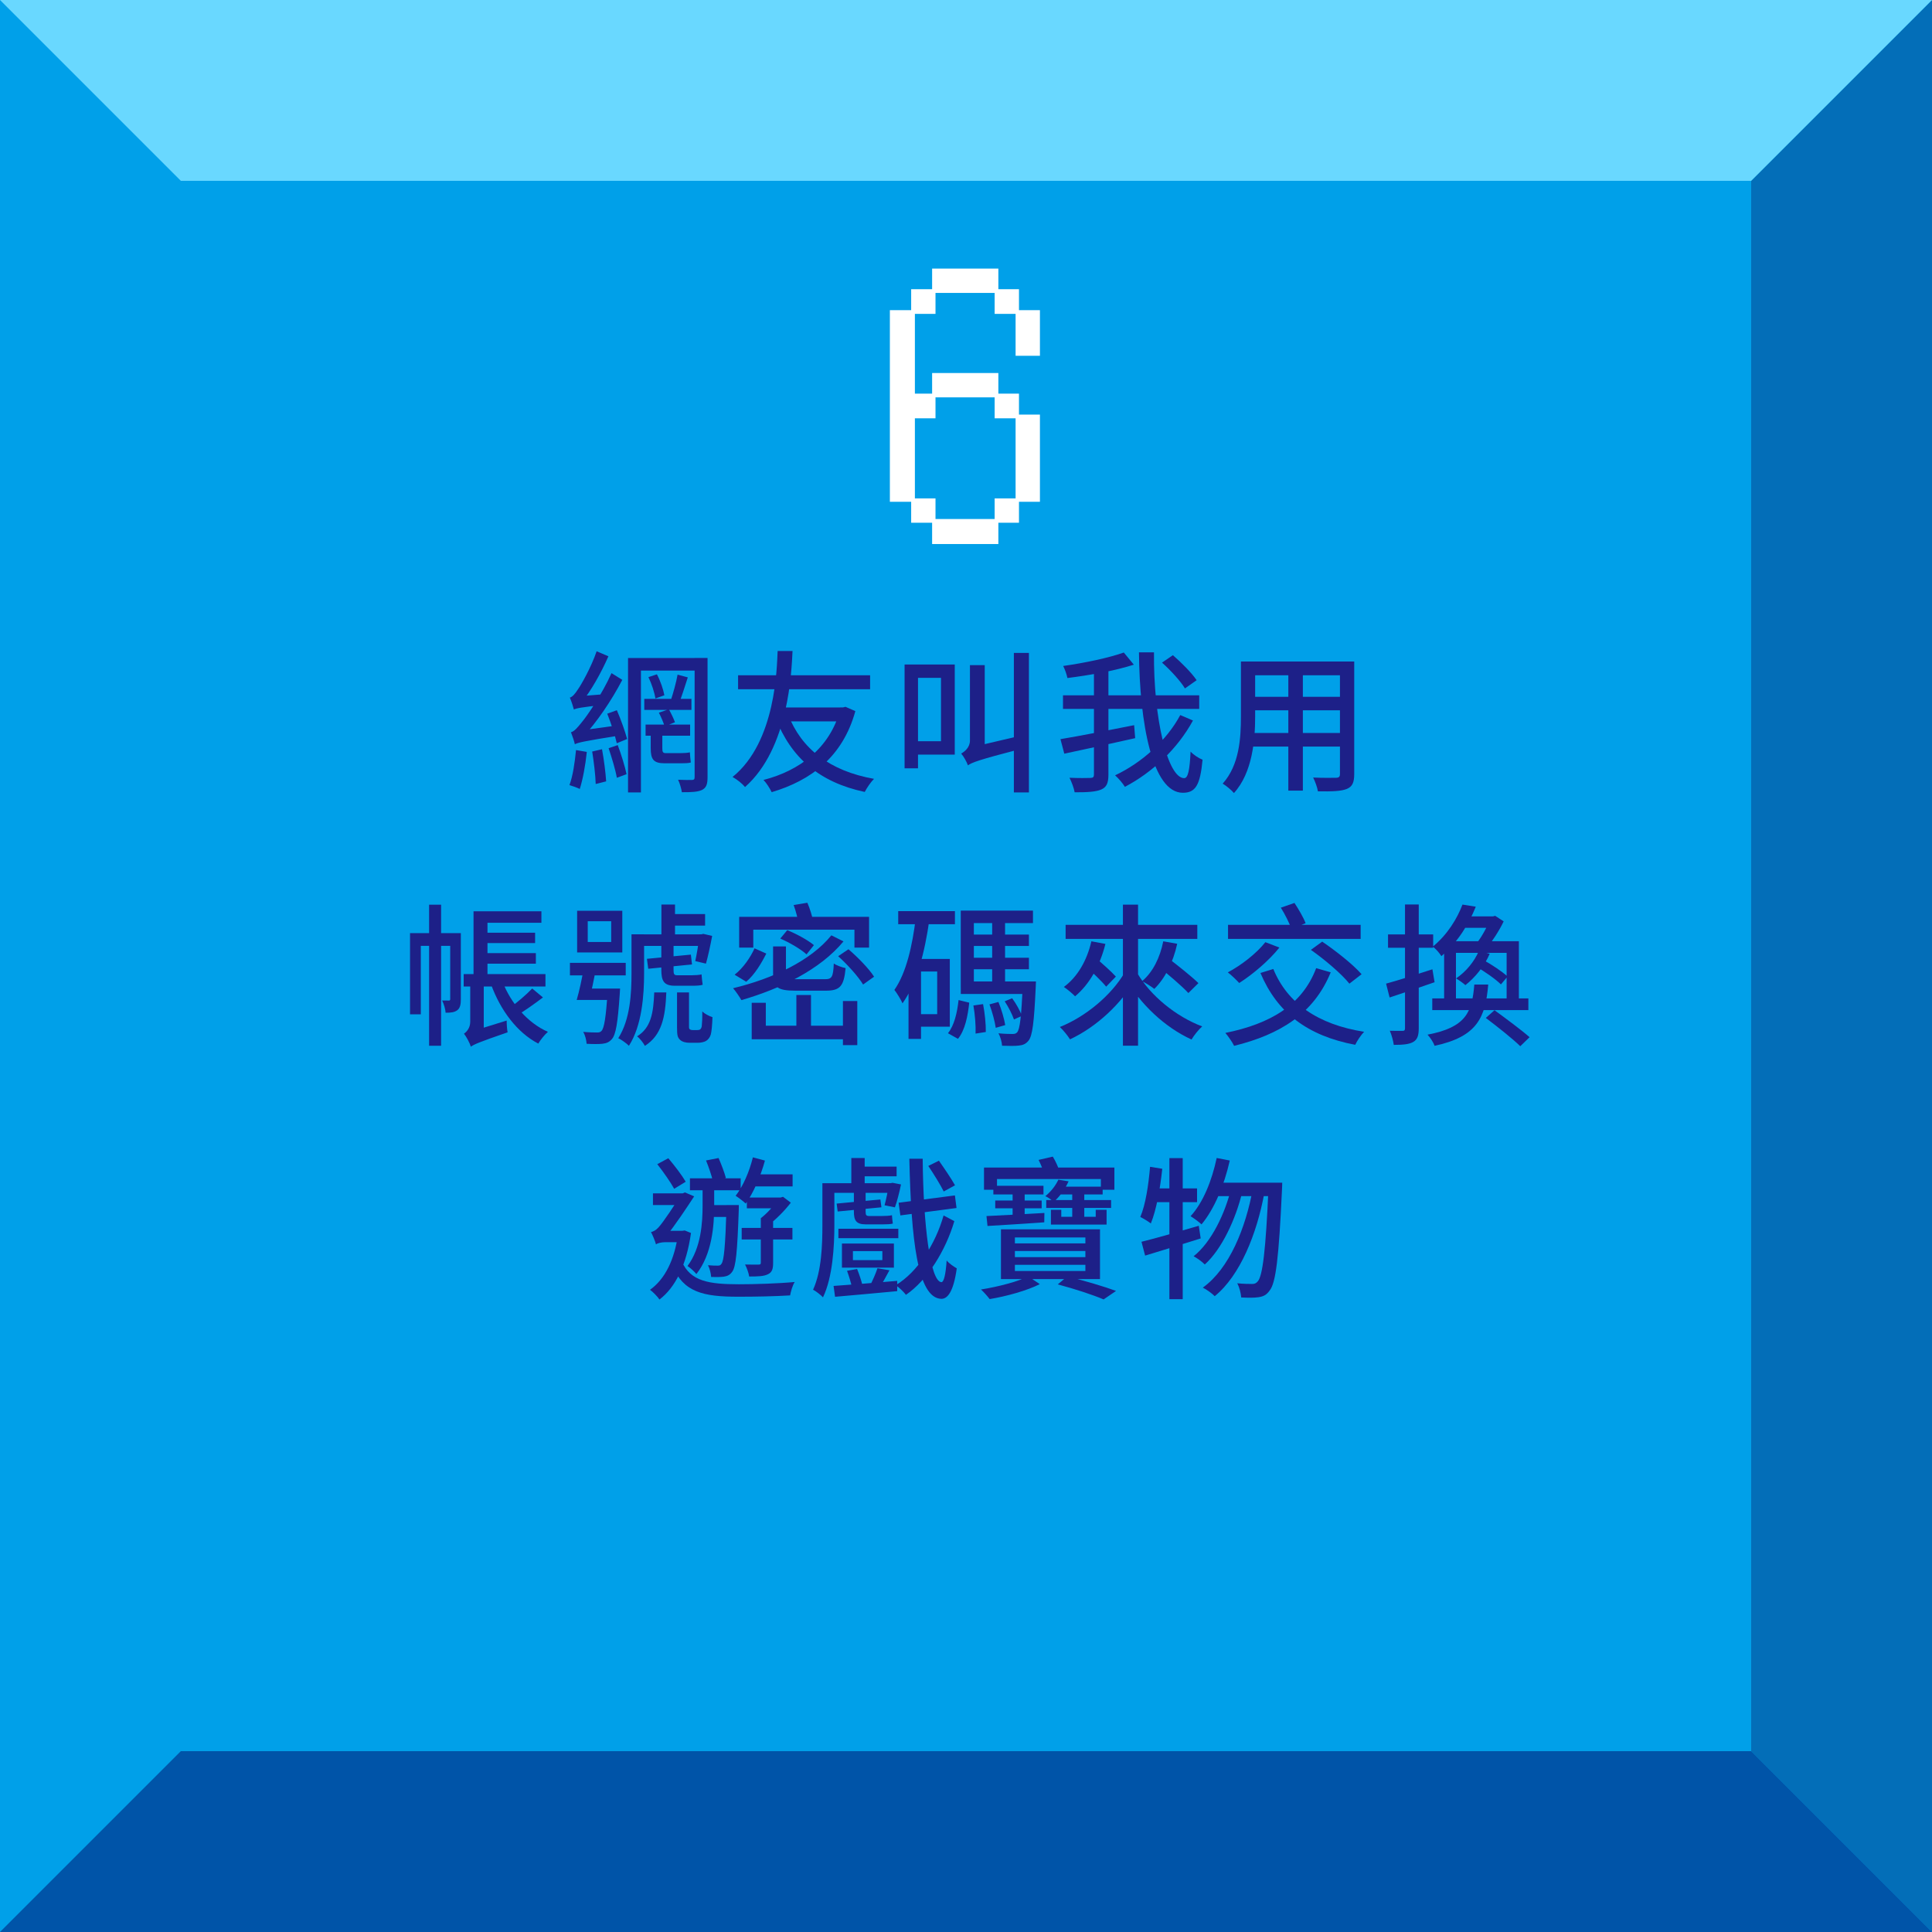 <?xml version="1.0" encoding="utf-8"?>
<!-- Generator: Adobe Illustrator 25.2.3, SVG Export Plug-In . SVG Version: 6.00 Build 0)  -->
<svg version="1.1" id="圖層_1" xmlns="http://www.w3.org/2000/svg" xmlns:xlink="http://www.w3.org/1999/xlink" x="0px" y="0px"
	 viewBox="0 0 686 686" style="enable-background:new 0 0 686 686;" xml:space="preserve">
<style type="text/css">
	.st0{fill:#00A0E9;}
	.st1{fill:#036EB8;}
	.st2{fill:#69D8FF;}
	.st3{fill:#0054A8;}
	.st4{fill:#FFFFFF;}
	.st5{fill:#1D2088;}
</style>
<g>
	<g>
		<g>
			<g>
				<rect x="-0.2" y="-0.2" class="st0" width="686.39" height="686.39"/>
			</g>
			<g>
				<polygon class="st1" points="686.2,-0.2 621.79,64.21 621.79,334.54 686.2,334.54 				"/>
			</g>
			<g>
				<polygon class="st1" points="686.2,686.2 621.79,621.79 621.79,305.4 686.2,305.4 				"/>
			</g>
			<g>
				<polygon class="st2" points="-0.2,-0.2 64.21,64.21 334.54,64.21 334.54,-0.2 				"/>
			</g>
			<g>
				<polygon class="st2" points="686.2,-0.2 621.79,64.21 305.4,64.21 305.4,-0.2 				"/>
			</g>
			<g>
				<polygon class="st3" points="686.2,686.2 621.79,621.79 351.46,621.79 351.46,686.2 				"/>
			</g>
			<g>
				<polygon class="st3" points="-0.2,686.2 64.21,621.79 380.6,621.79 380.6,686.2 				"/>
			</g>
		</g>
	</g>
	<g>
		<g>
			<g>
				<path class="st4" d="M323.53,178.17h-7.56v-68.04h7.56v-7.44h7.44v-7.32h23.52v7.32h7.32v7.44h7.44v16.2h-8.64v-14.88h-7.44
					v-7.44h-21v7.44h-7.32v28.32h6.12v-7.32h23.52v7.32h7.32v7.44h7.44v30.96h-7.44v7.44h-7.32v7.56h-23.52v-7.56h-7.44V178.17z
					 M332.17,176.97v7.32h21v-7.32h7.44v-28.44h-7.44v-7.44h-21v7.44h-7.32v28.44H332.17z"/>
			</g>
		</g>
		<g>
			<path class="st5" d="M208.36,266.98c-0.48,4.72-1.43,9.82-2.5,13.16c-0.87-0.46-2.68-1.09-3.66-1.37
				c1.21-3.24,1.9-8.07,2.33-12.44L208.36,266.98z M202.34,247.7c0.91-0.25,1.85-1.32,2.89-2.96c1.12-1.56,4.63-7.68,6.62-13.49
				l4.18,1.78c-2.6,5.93-6.13,12.18-9.56,16.46v0.09c0,0-2.7,1.43-2.7,2.34C203.55,251.01,202.86,248.88,202.34,247.7z M202.73,260
				c1.17-0.28,2.32-1.64,3.94-3.67c1.7-2,7.12-9.84,10.46-17.32l3.83,2.39c-3.88,7.44-9.06,15.03-14.1,20.46v0.11
				c0,0-2.75,1.39-2.75,2.29C203.94,263.35,203.21,261.19,202.73,260z M203.69,248.54l2.03-1.34l9.18-0.73
				c-0.24,1.18-0.42,2.86-0.45,3.79c-8.3,0.89-9.79,1.23-10.68,1.67L203.69,248.54z M203.96,260.81l2.05-1.41l14.09-1.95
				c-0.14,1.13-0.21,2.8-0.16,3.72c-12.88,2.04-14.73,2.51-15.84,3.1L203.96,260.81z M213.76,266.03c0.67,3.63,1.28,8.29,1.47,11.41
				l-3.71,0.94c-0.08-3.16-0.67-7.89-1.25-11.53L213.76,266.03z M219.03,252.18c1.43,3.3,2.97,7.66,3.65,10.22l-3.68,1.51
				c-0.56-2.67-2.06-7.14-3.38-10.5L219.03,252.18z M219.34,264.56c1.26,3.31,2.54,7.56,3.14,10.33l-3.45,1.28
				c-0.5-2.85-1.81-7.19-2.93-10.5L219.34,264.56z M248.11,233.64v4.47h-20.53v43.26h-4.58v-47.73H248.11z M245.51,248.15v3.92
				h-16.74v-3.92H245.51z M245.04,257.27v3.95h-15.81v-3.95H245.04z M233.25,239.43c1.23,2.29,2.29,5.44,2.65,7.44l-3.18,1.14
				c-0.3-2.06-1.33-5.23-2.48-7.58L233.25,239.43z M235.17,259.32v6.33c0,1.29,0.18,1.76,1.17,1.76c0.84,0,4.57,0,5.42,0
				c0.88,0,2.39-0.06,3.19-0.28c0.08,1.09,0.19,2.63,0.34,3.61c-0.74,0.25-2.16,0.28-3.41,0.28c-1.02,0-5.12,0-5.93,0
				c-4.02,0-4.9-1.5-4.9-5.42v-6.28H235.17z M237.49,251.84c0.8,1.44,1.76,3.41,2.17,4.62l-3.68,1.44
				c-0.38-1.32-1.26-3.35-2.03-4.85L237.49,251.84z M244.22,240.52c-1.04,3.16-2.14,6.81-3.13,9.16l-2.93-0.93
				c0.83-2.49,1.97-6.5,2.43-9.21L244.22,240.52z M251.23,233.64v42.33c0,2.48-0.44,3.73-1.95,4.51c-1.51,0.72-3.8,0.84-7.17,0.81
				c-0.17-1.19-0.74-3.21-1.34-4.42c2.12,0.11,4.28,0.08,4.95,0.08c0.7-0.05,0.92-0.27,0.92-1v-42.33H251.23z"/>
			<path class="st5" d="M281.41,231.15c-0.38,7.21-1.26,34.56-16.88,48.31c-1.05-1.3-2.72-2.61-4.42-3.58
				c15.5-12.5,15.71-39.05,16.01-44.73H281.41z M308.95,239.77v4.95h-46.88v-4.95H308.95z M299.28,251.2l0.93-0.23l3.5,1.53
				c-4.47,16.25-15.78,24.64-29.71,28.78c-0.62-1.31-1.86-3.29-2.91-4.34c12.74-3.25,23.54-11.27,27.2-24.8v-0.95H299.28z
				 M310.34,276.55c-1.13,1.1-2.59,3.25-3.29,4.65c-16.17-3.44-26.14-12.15-31.64-26.19l4.43-1.3
				C284.53,265.86,294.61,273.75,310.34,276.55z M298.84,251.2v4.94h-23.36l1.46-4.94H298.84z"/>
			<path class="st5" d="M325.96,235.95v36.85h-4.77v-36.85H325.96z M339.01,235.95v32h-14.81v-4.76h9.92v-22.5h-9.92v-4.74H339.01z
				 M341.29,267.57c1.22-0.68,3.11-2.16,3.11-4.63v-26.78h5.25v30.38c0,0-5.96,3.35-5.96,5.23
				C343.29,270.57,342.13,268.51,341.29,267.57z M343.2,267.02l2.3-1.83l15.85-3.71c0.25,1.45,0.76,3.36,1.14,4.44
				c-15.24,3.95-17.35,4.82-18.81,5.83L343.2,267.02z M365.34,231.84v49.53H360v-49.53H365.34z"/>
			<path class="st5" d="M402.7,257.49l0.37,4.61c-8.81,1.99-18.29,4.05-25.17,5.51l-1.36-5.16
				C382.99,261.39,393.21,259.39,402.7,257.49z M425.81,246.89v4.83h-48.37v-4.83H425.81z M402.59,236.01
				c-6.62,2.16-15.79,3.75-23.58,4.74c-0.23-1.22-0.9-3.12-1.5-4.28c7.59-1.08,16.2-2.87,21.52-4.78L402.59,236.01z M393.57,237.18
				v37.87c0,3.02-0.66,4.48-2.59,5.3c-1.91,0.81-4.95,0.99-9.4,0.97c-0.23-1.41-1.1-3.73-1.83-5.16c3.26,0.14,6.44,0.11,7.41,0.06
				c0.95-0.02,1.27-0.29,1.27-1.21v-37.83H393.57z M423.59,255.83c-5.42,9.96-14.29,18.36-24.17,23.56
				c-0.75-1.25-2.2-2.95-3.48-4.09c9.47-4.47,18.31-12.36,23.14-21.4L423.59,255.83z M409.75,231.63
				c-0.23,23.45,4.86,44.67,10.73,44.67c1.32,0,1.96-2.7,2.26-9.42c1.1,1.17,2.89,2.34,4.26,2.87c-0.86,9.21-2.59,11.74-7.01,11.74
				c-10.83,0-15.36-24.77-15.57-49.86H409.75z M416.46,232.64c3.04,2.62,6.73,6.34,8.43,8.88l-4.15,2.92
				c-1.53-2.56-5.07-6.43-8.14-9.16L416.46,232.64z"/>
			<path class="st5" d="M445.67,234.89v19.52c0,8.4-0.99,20-7.53,27.18c-0.79-0.98-2.87-2.7-4-3.34c5.96-6.64,6.48-16.26,6.48-23.87
				v-19.49H445.67z M477.84,260.25v4.83h-34.51v-4.83H477.84z M477.69,234.89v4.88h-34.14v-4.88H477.69z M477.69,247.42v4.79h-34.14
				v-4.79H477.69z M462.61,236.8v43.93h-5.16V236.8H462.61z M480.85,234.89v39.98c0,2.98-0.69,4.47-2.66,5.27
				c-2.01,0.81-5.21,0.91-10.23,0.85c-0.2-1.35-1.01-3.58-1.7-4.91c3.48,0.17,7.1,0.11,8.12,0.09c1.02-0.02,1.4-0.35,1.4-1.34
				v-39.94H480.85z"/>
			<path class="st5" d="M162.08,331.32v4.53h-12.66v24.3h-3.83v-28.83H162.08z M156.62,321.24v50.07h-4.26v-50.07H156.62z
				 M163.63,331.32v23.51c0,1.7-0.22,3.08-1.24,3.86c-1.06,0.78-2.28,0.9-4.16,0.9c-0.08-1.22-0.62-3.16-1.25-4.34
				c1.13,0.02,2.06,0.02,2.43,0.02c0.34-0.02,0.45-0.13,0.45-0.56v-23.39H163.63z M193.68,345.88v4.4h-29.04v-4.4H193.68z
				 M164.74,367.03c0.95-0.63,2.23-2.02,2.23-4.29v-13.95h4.8v18.15c0,0-4.58,3.01-4.58,4.7
				C166.82,370.4,165.61,368.1,164.74,367.03z M166.77,367.54l1.9-1.68l11.24-3.49c-0.01,1.31,0.13,3.17,0.33,4.18
				c-10.32,3.55-12.02,4.33-13.04,5.1L166.77,367.54z M173.09,323.58v25.23h-4.95v-25.23H173.09z M190,331.18v3.68h-20.27v-3.68H190
				z M192.24,323.58v4.08h-22.21v-4.08H192.24z M190.27,338.43v3.74h-20.21v-3.74H190.27z M194.55,366.38
				c-1.13,0.96-2.65,2.86-3.42,4.17c-7.56-3.92-13.44-11.89-16.75-20.94l4.04-1.09C181.35,356.18,187.32,363.22,194.55,366.38z
				 M192.79,354.16c-3.07,2.31-6.53,4.8-9.22,6.35l-2.75-2.56c2.54-1.74,6.11-4.8,8.15-6.96L192.79,354.16z"/>
			<path class="st5" d="M222.18,341.89v4.44h-19.81v-4.44H222.18z M211.61,343.8c-0.68,3.81-1.63,8.36-2.38,11.26h-4.46
				c0.9-3.06,1.88-7.61,2.5-11.26H211.61z M220.96,323.39v14.79h-16.04v-14.79H220.96z M220.17,351.02c0,0-0.05,1.25-0.11,1.9
				c-0.71,10.34-1.39,14.54-2.85,16.09c-0.92,1.06-1.87,1.43-3.38,1.61c-1.16,0.12-3.33,0.13-5.54,0c-0.08-1.28-0.5-3.07-1.22-4.23
				c2.03,0.19,3.95,0.22,4.8,0.22c0.78,0.02,1.27-0.08,1.7-0.55c0.95-0.99,1.6-4.71,2.2-14.36v-0.68H220.17z M217.55,351.02v4.04
				h-10.39l0.99-4.04H217.55z M208.69,334.47h8.33v-7.37h-8.33V334.47z M228.7,331.76v13.88c0,7.6-0.73,18.5-5.39,25.69
				c-0.76-0.81-2.71-2.21-3.78-2.7c4.29-6.7,4.7-16.1,4.7-23.03v-13.85H228.7z M236.59,352.39c-0.34,8.81-1.63,15.17-7.61,18.97
				c-0.54-1.05-1.78-2.65-2.77-3.38c4.95-3.05,5.8-8.26,6.09-15.59H236.59z M249.63,331.76v4.1h-23.06v-4.1H249.63z M245.31,338.96
				l0.4,3.48l-15.54,1.54l-0.46-3.53L245.31,338.96z M239.16,335.83v8.56c0,1.37,0.13,1.9,1.27,1.9c0.84,0,4.27,0,5.17,0
				c0.99,0,2.74-0.09,3.5-0.31c0.11,1.25,0.22,2.58,0.4,3.69c-0.81,0.28-2.36,0.34-3.69,0.34c-1.14,0-5.24,0-6.19,0
				c-3.96,0-4.8-1.78-4.8-5.71v-8.48H239.16z M239.68,321.17v12.57h-4.83v-12.57H239.68z M250.36,324.56v4.1h-13.26v-4.1H250.36z
				 M244.65,352.39v12.27c0,0.34,0.05,0.69,0.32,0.82c0.2,0.19,0.56,0.28,0.98,0.28c0.35,0,0.99,0,1.46,0
				c0.45,0,0.96-0.05,1.18-0.24c0.25-0.19,0.5-0.59,0.58-1.11c0.11-0.86,0.22-2.88,0.19-5.26c0.8,0.77,2.42,1.66,3.62,2.01
				c-0.08,2.57-0.31,5.23-0.61,6.22c-0.36,1.08-0.9,1.74-1.7,2.25c-0.71,0.4-1.9,0.63-2.88,0.63c-0.78,0-2.3,0-2.94,0
				c-1.24,0-2.56-0.27-3.36-1.03c-0.9-0.82-1.09-1.65-1.09-4.39v-12.45H244.65z M248.99,331.76l0.74-0.17l3.14,0.73
				c-0.63,3.36-1.48,7.33-2.21,9.84l-3.79-0.9c0.51-2.29,1.13-5.96,1.46-8.91v-0.6H248.99z"/>
			<path class="st5" d="M299.5,334.26c-8.34,10.1-22.4,16.84-36.25,20.86c-0.61-1.1-2.05-3.22-2.96-4.23
				c13.97-3.35,27.55-9.71,34.91-18.78L299.5,334.26z M272.09,338.59c-1.72,3.41-4.07,7.42-7.12,10l-4.13-2.5
				c3.03-2.33,5.61-6.13,7.08-9.36L272.09,338.59z M308.58,325.55v10.92h-5.19v-6.36h-35.92v6.36h-5.01v-10.92H308.58z
				 M271.92,356.06v8.15h30.17v4.8h-35.18v-12.95H271.92z M279.07,336.05v9.82c0,1.55,0.59,1.82,3.66,1.82c1.41,0,8.26,0,10.15,0
				c2.5,0,2.95-0.72,3.18-5.58c1.03,0.72,2.92,1.38,4.19,1.64c-0.6,6.44-1.99,8.01-7.01,8.01c-1.36,0-9.57,0-10.85,0
				c-6.29,0-7.89-1.24-7.89-5.83v-9.88H279.07z M279.53,330.27c3.28,1.33,7.4,3.57,9.47,5.32l-2.62,3.28
				c-1.97-1.81-6.01-4.19-9.32-5.61L279.53,330.27z M286.67,320.54c0.89,2.06,1.74,4.76,2.02,6.47l-5.16,0.98
				c-0.21-1.73-0.94-4.52-1.73-6.64L286.67,320.54z M287.96,353.29v13.43h-5.19v-13.43H287.96z M301.27,337.05
				c3.3,2.84,7.31,6.93,9.09,9.75l-3.9,2.78c-1.68-2.79-5.52-7.07-8.85-10.06L301.27,337.05z M304.4,355.43v15.67h-5.1v-15.67H304.4
				z"/>
			<path class="st5" d="M329.99,326.59c-1.61,11.48-4.43,22.48-9.53,29.67c-0.48-1.15-1.97-3.65-2.89-4.76
				c4.22-6.07,6.39-15.65,7.6-25.63L329.99,326.59z M339.07,323.51v4.65h-20.14v-4.65H339.07z M327.03,340.5v28.39h-4.44V340.5
				H327.03z M337.25,340.5v24.05H324.8v-4.44h7.97v-15.15h-7.97v-4.46H337.25z M344.15,356.02c-0.51,4.74-1.49,9.79-4,12.84
				l-3.56-1.99c2.25-2.74,3.29-7.35,3.77-11.78L344.15,356.02z M366.78,323.33v4.44h-20.99v23.02h-4.65v-27.46H366.78z
				 M364.68,348.48v4.46h-23.53v-4.46H364.68z M365.34,331.84v4.04h-21.76v-4.04H365.34z M365.34,340.08v4.07h-21.76v-4.07H365.34z
				 M349.06,356.53c0.62,3.18,1.03,7.22,0.97,9.9L346.4,367c0.11-2.7-0.2-6.8-0.77-9.98L349.06,356.53z M354.51,355.77
				c1.08,2.58,2.06,6,2.42,8.21l-3.37,0.97c-0.3-2.21-1.25-5.68-2.23-8.32L354.51,355.77z M356.87,325.67v24.64h-4.58v-24.64H356.87
				z M367.84,348.48c0,0-0.03,1.36-0.08,1.99c-0.58,12.58-1.17,17.39-2.58,19.06c-0.95,1.16-1.95,1.58-3.46,1.73
				c-1.25,0.15-3.53,0.15-5.91,0.05c-0.08-1.31-0.58-3.2-1.3-4.41c2.15,0.21,4.14,0.24,4.96,0.24c0.82,0,1.25-0.11,1.71-0.61
				c0.93-1.07,1.51-5.45,1.98-17.25v-0.8H367.84z M359.38,354.45c1.45,1.93,2.86,4.56,3.48,6.26l-2.83,1.27
				c-0.59-1.75-1.97-4.44-3.29-6.45L359.38,354.45z"/>
			<path class="st5" d="M403.6,347.01c-5.29,9.36-14.34,17.69-23.67,22.03c-0.81-1.31-2.45-3.33-3.61-4.38
				c9.17-3.66,18.31-11.29,23.01-19.33L403.6,347.01z M392.5,335.16c-1.96,7.86-5.77,14.44-10.77,18.6
				c-0.84-0.9-2.82-2.57-3.98-3.32c4.86-3.58,8.2-9.39,9.77-16.21L392.5,335.16z M425.13,328.39v4.98h-46.76v-4.98H425.13z
				 M388.59,339.74c2.49,2.11,5.94,5.14,7.63,7.02l-3.45,3.57c-1.61-1.97-4.96-5.14-7.48-7.42L388.59,339.74z M404.09,321.22v50.08
				h-5.37v-50.08H404.09z M426.87,364.45c-1.28,1.1-2.94,3.22-3.79,4.65c-9.35-4.24-18.24-12.54-23.46-21.79l4.24-1.71
				C408.5,353.52,417.56,360.96,426.87,364.45z M417.99,335.11c-1.44,6.62-4.36,12.35-8.13,16.02c-0.96-0.78-3.12-2.14-4.34-2.74
				c3.82-3.2,6.37-8.37,7.52-14.16L417.99,335.11z M414.58,340.05c3.49,2.67,8.49,6.62,10.95,9.03l-3.57,3.52
				c-2.29-2.49-7.16-6.59-10.75-9.51L414.58,340.05z"/>
			<path class="st5" d="M472.5,345.25c-6.01,14.68-17.99,22.08-34.3,26.1c-0.56-1.19-2.12-3.46-3.11-4.59
				c16.03-3.24,27.31-9.94,32.25-23L472.5,345.25z M454.28,336.45c-3.73,4.68-9.5,9.55-14.27,12.59c-0.93-1.02-2.89-2.93-4.05-3.77
				c4.84-2.58,10.17-6.72,13.33-10.73L454.28,336.45z M483.13,328.39v4.98h-47.09v-4.98H483.13z M484.36,366.36
				c-1.1,1.1-2.5,3.23-3.16,4.62c-17.1-3.22-27.75-11.52-33.65-25.5l4.57-1.42C457.06,356.15,467.87,363.77,484.36,366.36z
				 M459.63,320.61c1.47,2.23,3.26,5.28,3.96,7.21l-5.08,1.94c-0.67-1.99-2.25-5.12-3.72-7.47L459.63,320.61z M469.48,334.35
				c4.82,3.27,11,8.14,13.98,11.57l-4.33,3.35c-2.72-3.42-8.74-8.55-13.67-12L469.48,334.35z"/>
			<path class="st5" d="M508.61,344.17l0.77,4.59c-5.49,1.92-11.35,3.9-15.97,5.42l-1.25-4.92
				C496.35,348.13,502.59,346.14,508.61,344.17z M508.88,331.79v4.73h-16.03v-4.73H508.88z M503.76,321.16v43.93
				c0,2.61-0.49,4.02-1.94,4.87c-1.46,0.84-3.61,1.05-6.93,1.05c-0.17-1.35-0.77-3.56-1.4-5.01c2.02,0.05,3.88,0.05,4.53,0.03
				c0.64,0,0.86-0.22,0.86-0.91v-43.96H503.76z M528.43,349.58c-0.99,11.64-3.83,18.49-19.04,21.76c-0.4-1.19-1.59-3-2.52-3.96
				c13.76-2.61,15.82-8.06,16.62-17.8H528.43z M542.68,354.5v4.16h-34.12v-4.16H542.68z M524.01,321.94
				c-2.42,6.03-6.22,12.43-12.21,17.56c-0.63-1.05-2.07-2.7-3.06-3.37c5.3-4.34,8.74-10.14,10.54-14.94L524.01,321.94z
				 M539.31,334.2v21.73h-4.35v-17.59h-17.99v17.59h-4.2V334.2H539.31z M528.96,338.65c-1.88,4.39-5.27,8.53-8.64,11.14
				c-0.72-0.66-2.36-1.84-3.31-2.38c3.46-2.33,6.47-5.93,8.11-9.78L528.96,338.65z M530.46,325.38v4.07H517.5l2.37-4.07H530.46z
				 M526.34,340.67c3.07,1.66,7.01,4.25,8.95,6.07l-2.35,2.8c-1.88-1.88-5.79-4.59-8.92-6.41L526.34,340.67z M530.14,325.38
				l0.75-0.2l3.02,1.97c-1.54,3.27-4.11,7.2-6.17,9.66c-0.81-0.64-2.31-1.57-3.3-2.06c1.84-2.29,3.8-6.05,4.71-8.51v-0.86H530.14z
				 M530.66,358.7c3.98,2.9,9.61,7.07,12.45,9.58l-3.3,3.2c-2.66-2.6-8.16-6.97-12.24-10.04L530.66,358.7z"/>
			<path class="st5" d="M242.31,437.02l0.83-0.11l2.21,0.89c-1.62,11.54-5.62,19.41-11.19,23.62c-0.66-1.01-2.38-2.76-3.36-3.45
				c5.22-3.69,8.75-10.56,10.01-20.12v-0.82H242.31z M231.16,437.48c0.85-0.22,1.72-0.63,2.65-1.66c1.55-1.6,6.3-8.77,8-11.67v-0.17
				l1.39-0.59l3.28,1.4c-2.42,3.68-6.97,10.62-9.93,14.08c0,0-3.62,1.77-3.62,2.99C232.64,440.71,231.68,438.45,231.16,437.48z
				 M243.41,423.72v4.16h-11.56v-4.16H243.41z M232.93,438.09l2.11-1.06h8.31l-0.03,4.04h-7.13c-1.34,0-2.82,0.35-3.26,0.79V438.09z
				 M237.3,411.26c2.24,2.63,4.88,6.1,6.18,8.34l-4.1,2.51c-1.24-2.3-3.88-6.05-6-8.75L237.3,411.26z M262.31,456.01
				c5.74,0,14.07-0.26,19.88-0.81c-0.75,1.07-1.39,3.39-1.65,4.76c-5.32,0.33-12.19,0.47-18.29,0.47
				c-12.61,0-19.54-1.54-23.58-11.08l3.41-1.45C245.21,455.07,251.93,455.98,262.31,456.01z M253.59,420.37v7.67
				c0,7.12-0.74,17.23-6.32,24.34c-0.71-0.87-2.19-2.24-3.16-2.85c4.83-6.45,5.36-15.34,5.36-21.55v-7.61H253.59z M262.99,418.38
				v4.26h-18.01v-4.26H262.99z M255.14,411.18c0.99,2.25,2.11,5.18,2.6,7.09l-4.62,1.07c-0.46-1.96-1.49-5.01-2.43-7.29
				L255.14,411.18z M262.34,427.89c0,0-0.03,1.33-0.03,1.92c-0.52,14.81-1.02,20.06-2.34,21.77c-0.81,1.15-1.72,1.54-3,1.74
				c-1.05,0.14-2.73,0.15-4.46,0.1c-0.08-1.27-0.52-3.06-1.12-4.17c1.5,0.14,2.75,0.14,3.42,0.14c0.62,0.02,1.02-0.09,1.37-0.66
				c0.87-1.14,1.36-6.02,1.79-20.02v-0.83H262.34z M259.67,427.89v4.22h-7.85v-4.22H259.67z M271.61,412.09
				c-1.54,5.64-4.11,11.49-6.82,15.26c-0.81-0.75-2.57-2.12-3.58-2.76c2.65-3.43,4.87-8.55,6.12-13.65L271.61,412.09z M281.37,436
				v4.11h-18.02V436H281.37z M274.51,432.56v15.84c0,2.11-0.33,3.37-1.88,4.07c-1.44,0.72-3.58,0.78-6.62,0.78
				c-0.17-1.25-0.83-3.05-1.46-4.26c2.14,0.05,4.16,0.05,4.78,0.03c0.65,0,0.81-0.16,0.81-0.67v-15.78H274.51z M277.49,425.21v3.83
				h-12.3v-3.83H277.49z M281.43,416.98v4.28h-15.83v-4.28H281.43z M277.19,425.21l0.84-0.26l2.77,2.09
				c-2.24,2.93-5.44,6.1-8.22,8.19c-0.57-0.84-1.75-2.03-2.45-2.67c2.24-1.7,4.78-4.55,6.02-6.55v-0.8H277.19z"/>
			<path class="st5" d="M296.26,420.12v14.95c0,7.41-0.58,18.4-4.04,25.58c-0.72-0.81-2.57-2.24-3.52-2.71
				c3.05-6.66,3.31-16.07,3.31-22.87v-14.95H296.26z M316.87,420.12v3.43h-22.89v-3.43H316.87z M318.57,454.8v3.65
				c-7.89,0.74-16.14,1.5-22.06,2l-0.53-3.85C301.63,456.21,310.25,455.53,318.57,454.8z M312.6,425.9l0.37,2.78l-15.53,1.49
				l-0.37-2.81L312.6,425.9z M318.97,436.3v3.34h-21.28v-3.34H318.97z M317.4,441.55v8.56h-18.45v-8.56H317.4z M304.33,450.57
				c0.76,1.89,1.59,4.35,1.93,5.93l-3.71,0.82c-0.31-1.63-1.09-4.18-1.79-6.09L304.33,450.57z M307.02,411.17v10.38h-4.74v-10.38
				H307.02z M302.85,447.43h10.45v-3.19h-10.45V447.43z M307.36,423.2v6.95c0,1.2,0.13,1.62,1.22,1.62c0.77,0,3.81,0,4.64,0
				c0.94,0,2.72-0.06,3.49-0.28c0.08,1.07,0.16,2.01,0.31,2.97c-0.72,0.23-2.28,0.28-3.59,0.28c-1.1,0-5.01,0-6.02,0
				c-3.55,0-4.22-1.55-4.22-4.64v-6.9H307.36z M318.36,414.24v3.43h-13.75v-3.43H318.36z M315.82,451.03
				c-1.21,2.31-2.58,4.71-3.64,6.36l-3.35-0.76c0.97-1.82,2.14-4.48,2.73-6.31L315.82,451.03z M316.21,420.12l0.71-0.14l3,0.58
				c-0.57,2.82-1.41,6.06-2.16,8.14l-3.68-0.74c0.53-1.88,1.14-4.83,1.5-7.27v-0.58H316.21z M338.86,433.59
				c-3.06,10.35-9.49,20.91-17.18,26.17c-0.87-1.13-2.38-2.58-3.63-3.42c7.79-4.66,14.16-14.74,16.99-24.77L338.86,433.59z
				 M339.06,424.46l0.58,4.47l-19.94,2.63l-0.63-4.5L339.06,424.46z M327.62,411.43c0.21,23.58,2.69,43.56,6.64,43.83
				c0.89,0,1.54-2.77,1.87-7.7c0.78,1.02,2.73,2.32,3.59,2.79c-1.2,8.7-3.45,10.88-5.5,10.83c-8.48-0.28-10.7-21.25-11.34-49.75
				H327.62z M333.38,412.13c1.93,2.74,4.48,6.5,5.72,8.74l-4.01,2.19c-1.14-2.31-3.55-6.22-5.48-9.07L333.38,412.13z"/>
			<path class="st5" d="M369.2,455.96c-4.49,2.29-11.84,4.33-17.8,5.31c-0.7-0.93-2.09-2.51-3.08-3.41
				c5.93-0.92,13.26-2.84,16.77-4.66L369.2,455.96z M395.69,414.57v7.88h-4.8v-3.81h-36.88v3.81h-4.62v-7.88H395.69z M370.84,430.69
				l-0.05,3.32c-7.26,0.53-14.77,0.98-20.15,1.3l-0.37-3.52C355.43,431.55,363.15,431.13,370.84,430.69z M370.51,421.04v3.07h-17.8
				v-3.07H370.51z M369.87,426.27v2.77h-16.49v-2.77H369.87z M390.58,436.5v17.67h-35.17V436.5H390.58z M363.83,422.27v10.18
				l-4.28,0.34v-10.53H363.83z M360.36,441.49h25.03v-2.1h-25.03V441.49z M360.36,446.38h25.03v-2.18h-25.03V446.38z M360.36,451.3
				h25.03v-2.2h-25.03V451.3z M373.82,410.68c1.04,1.69,2.07,4.01,2.5,5.56l-5.31,1.39c-0.36-1.55-1.33-3.98-2.23-5.78
				L373.82,410.68z M379.43,419.46c-1.28,2.73-2.87,5.13-5.3,7.32c-0.72-0.75-2.01-1.65-2.96-2.05c2.15-1.76,3.74-3.92,4.62-5.85
				L379.43,419.46z M394.52,426.1v2.8h-23.03v-2.8H394.52z M376.83,429.56v2.49h12.23v-2.49h3.86v5.26h-19.77v-5.26H376.83z
				 M391.52,421.35v2.77h-16.43l1.67-2.77H391.52z M378.97,453.23c6.18,1.54,13.15,3.6,17.31,5.14l-4.42,3.02
				c-3.67-1.57-9.96-3.65-16.28-5.34L378.97,453.23z M385,422.51v10.69h-4.28v-10.69H385z"/>
			<path class="st5" d="M412.69,415c-0.77,7.17-2.08,14.58-4.06,19.41c-0.81-0.64-2.71-1.8-3.74-2.3c1.9-4.47,2.9-11.29,3.47-17.81
				L412.69,415z M425.66,435.24l0.67,4.49c-6.83,2.18-14.16,4.41-19.73,6.1l-1.29-4.91C410.47,439.66,418.27,437.41,425.66,435.24z
				 M425.04,421.98v4.88H408.3l0.89-4.88H425.04z M419.95,411.22v50.08h-4.73v-50.08H419.95z M436.66,412.07
				c-2.01,8.95-5.55,17.29-10.03,22.67c-0.81-0.78-2.79-2.24-3.89-2.9c4.42-4.81,7.55-12.55,9.27-20.67L436.66,412.07z
				 M441.06,423.35c-2.26,9.46-7.23,20.22-13.27,25.63c-0.98-0.98-2.61-2.2-3.97-2.92c6.31-4.96,11.27-15.3,13.45-24.59
				L441.06,423.35z M448.9,423.78c-2.66,14.31-8.54,29.13-17.59,36.46c-0.98-1.01-2.78-2.31-4.23-3.04
				c9.42-6.75,15.24-21.13,17.79-35.28L448.9,423.78z M452.55,419.95v4.76h-22.28l2.24-4.76H452.55z M455.28,419.95
				c0,0-0.03,1.79-0.08,2.45c-1.13,24.45-2.21,33.09-4.35,35.78c-1.16,1.65-2.26,2.16-3.98,2.42c-1.47,0.24-3.78,0.21-6.15,0.09
				c-0.11-1.48-0.62-3.63-1.42-5.03c2.26,0.22,4.28,0.24,5.31,0.24c0.85,0,1.38-0.2,2.01-0.94c1.66-1.97,2.81-10.49,3.82-33.86
				v-1.15H455.28z"/>
		</g>
	</g>
</g>
</svg>
